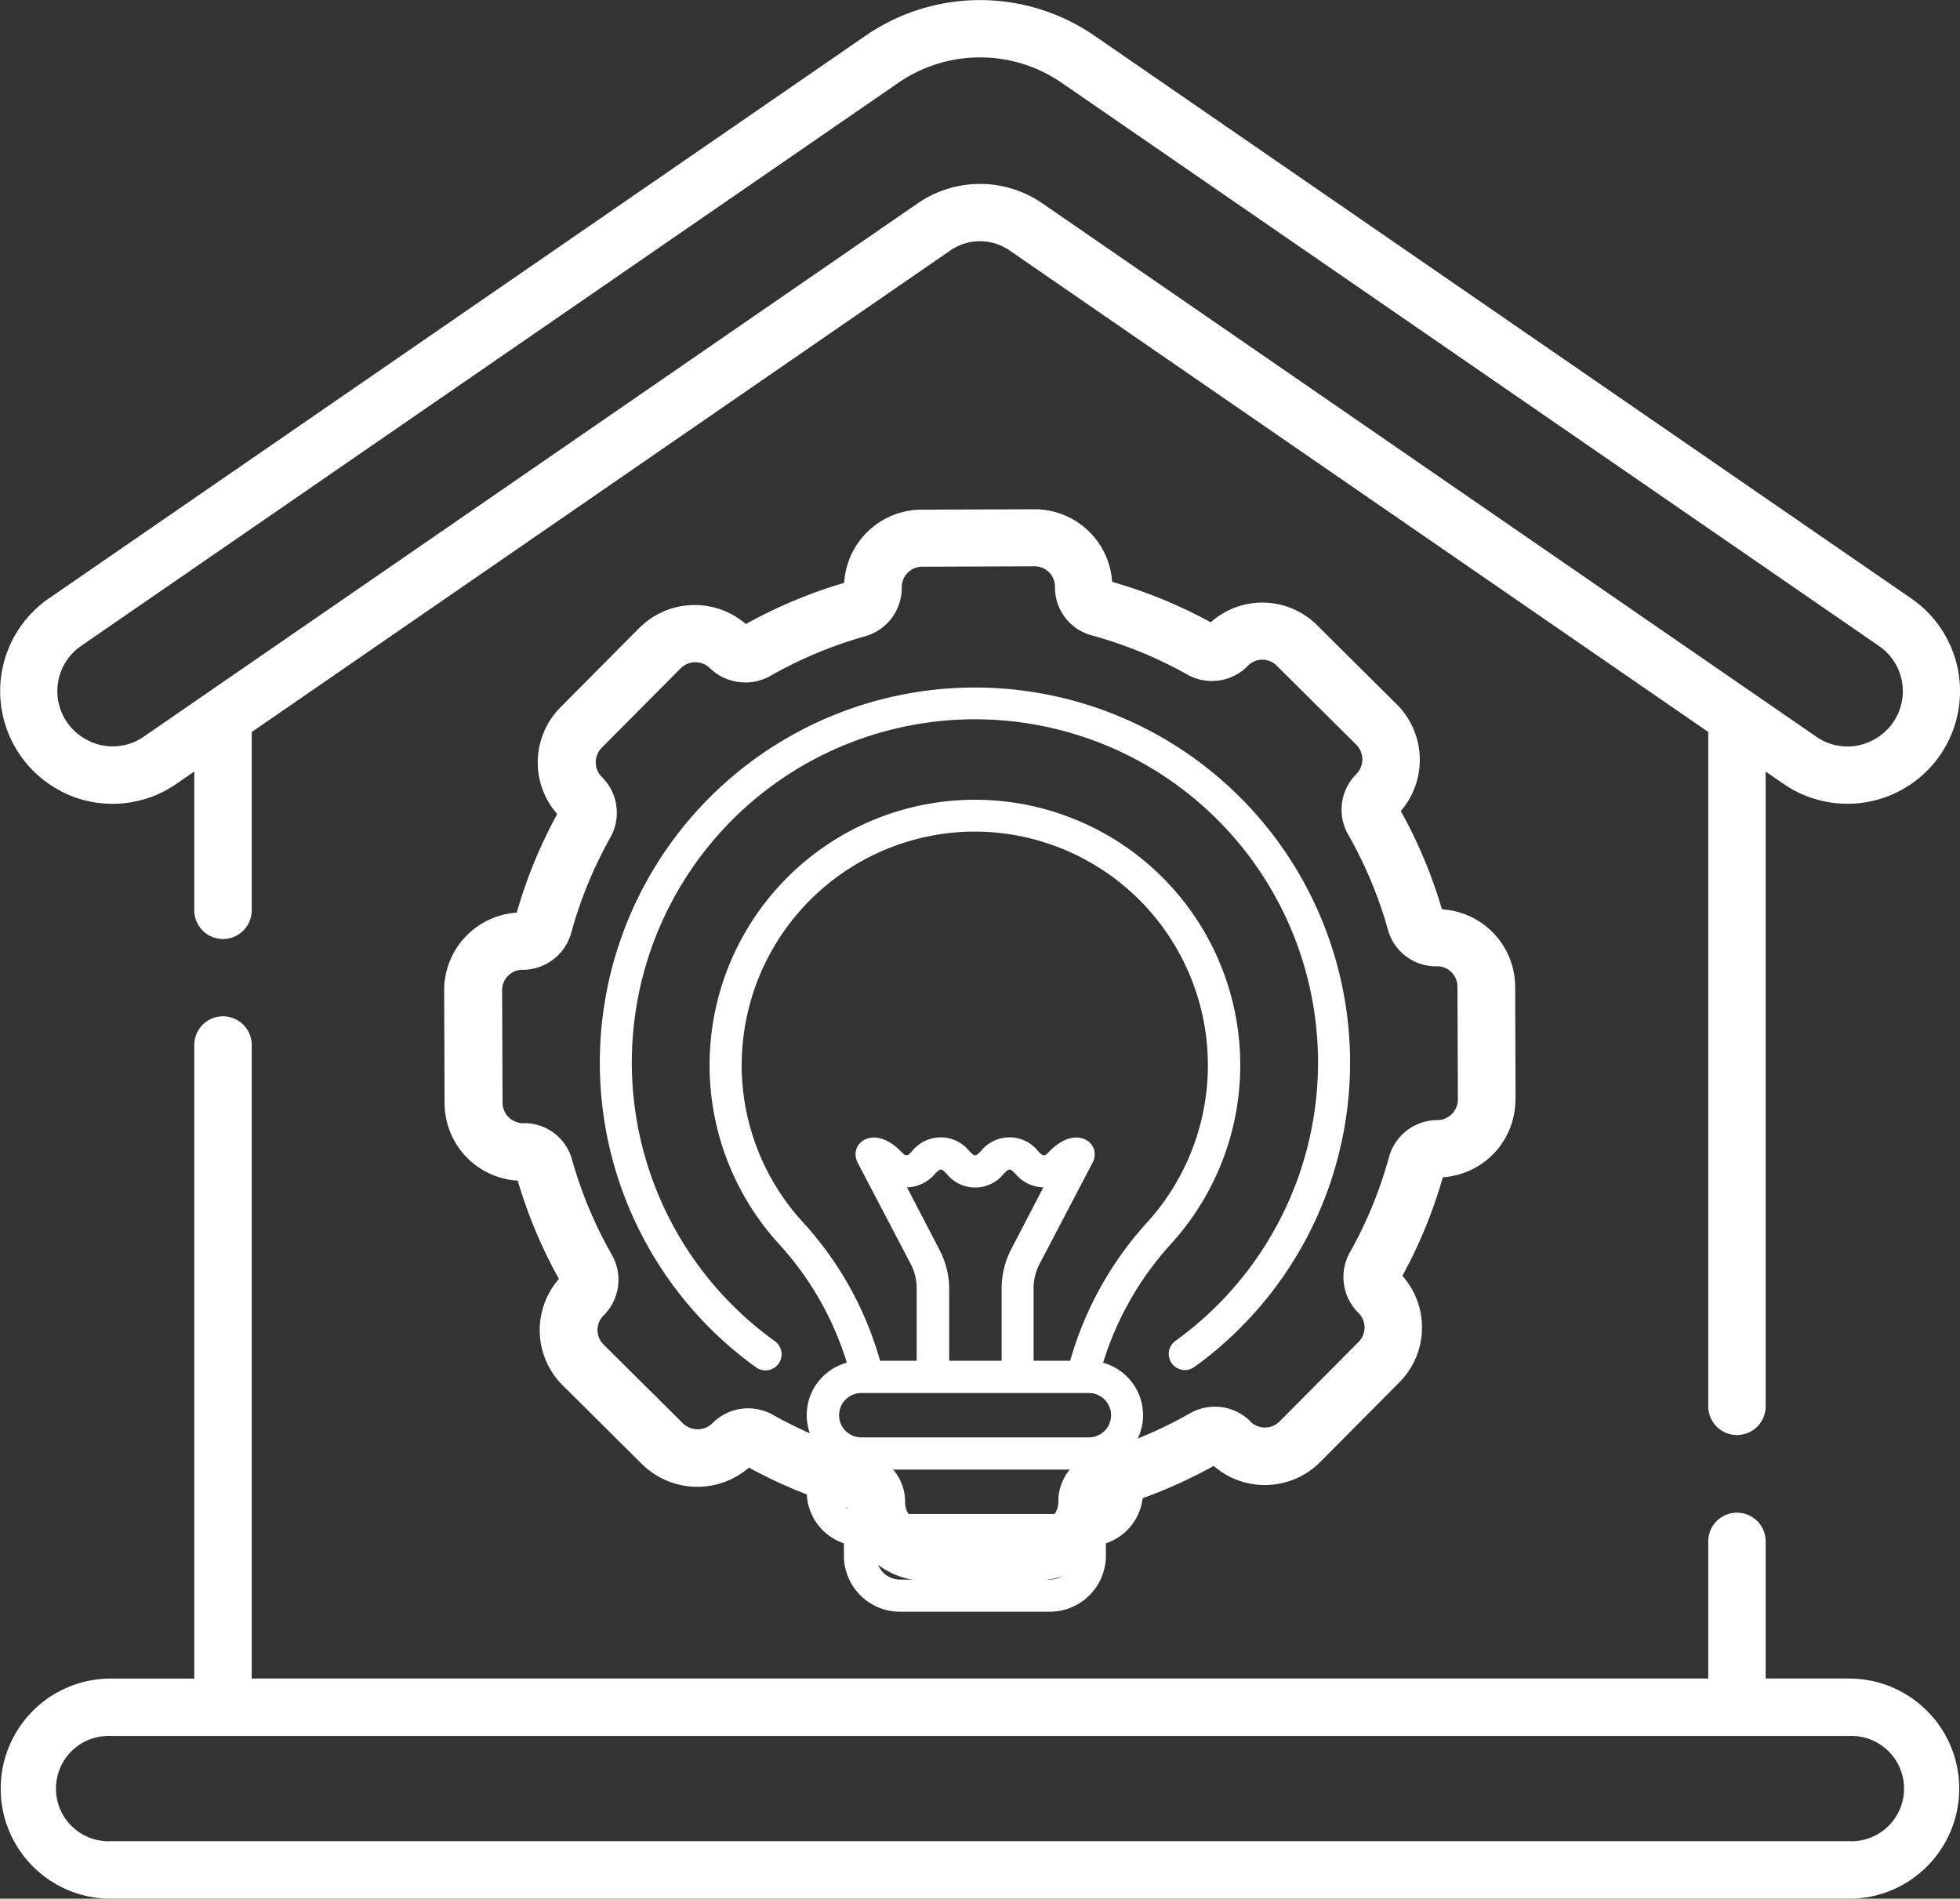 <svg xmlns="http://www.w3.org/2000/svg" width="42.844" height="41.5" viewBox="0 0 42.844 41.5">
    <rect x="0" y="0" width="42.844" height="41.5" fill="#333333" stroke="none"/>
    <g id="support_1_" data-name="support (1)" transform="translate(0 -8.029)">
        <g id="Gruppe_173" data-name="Gruppe 173" transform="translate(0 8.029)">
            <path id="Pfad_152" data-name="Pfad 152" d="M1.315,25.315a2.454,2.454,0,0,0,2.54-.152l.392-.27V27.9a.628.628,0,1,0,1.255,0v-3.87L20.779,13.5a1.139,1.139,0,0,1,1.285,0L37.341,24.028V38.742a.628.628,0,1,0,1.255,0V24.893l.392.27a2.46,2.46,0,0,0,2.792-4.052L23.91,8.8a4.408,4.408,0,0,0-4.975,0L1.064,21.112a2.461,2.461,0,0,0,.252,4.2Zm.461-3.17L19.647,9.832a3.147,3.147,0,0,1,3.551,0L41.068,22.145a1.2,1.2,0,0,1-.123,2.059,1.186,1.186,0,0,1-1.244-.074L22.777,12.468a2.4,2.4,0,0,0-2.709,0L3.143,24.13A1.187,1.187,0,0,1,1.9,24.2,1.2,1.2,0,0,1,1.776,22.145Z" transform="translate(0 -8.029)" fill="#fff"/>
            <path id="Pfad_153" data-name="Pfad 153" d="M40.591,287.693H38.765v-3.022a.628.628,0,0,0-1.255,0v3.022H5.671V273.822a.628.628,0,0,0-1.255,0v13.872H2.59a2.406,2.406,0,0,0,0,4.812h38a2.406,2.406,0,0,0,0-4.812Zm0,3.556h-38a1.151,1.151,0,1,1,0-2.3h38a1.151,1.151,0,1,1,0,2.3Z" transform="translate(-0.169 -251.005)" fill="#fff"/>
            <path id="Pfad_154" data-name="Pfad 154" d="M139.507,153.978l-.009-2.449h0a1.7,1.7,0,0,0-1.6-1.7,10.48,10.48,0,0,0-.9-2.149,1.713,1.713,0,0,0-.088-2.332l-1.743-1.731a1.694,1.694,0,0,0-2.324-.062,10.476,10.476,0,0,0-2.154-.884,1.7,1.7,0,0,0-1.709-1.587l-2.449.009a1.7,1.7,0,0,0-1.7,1.6,10.482,10.482,0,0,0-2.149.9,1.713,1.713,0,0,0-2.332.088l-1.723,1.735a1.708,1.708,0,0,0-.069,2.33,10.479,10.479,0,0,0-.884,2.155,1.7,1.7,0,0,0-1.587,1.709l.009,2.449a1.7,1.7,0,0,0,1.6,1.7,10.476,10.476,0,0,0,.9,2.148,1.7,1.7,0,0,0,.083,2.327l1.733,1.721a1.723,1.723,0,0,0,2.337.076,10.479,10.479,0,0,0,2.156.885,1.7,1.7,0,0,0,1.7,1.587h.006l2.449-.009a1.7,1.7,0,0,0,1.7-1.6,10.472,10.472,0,0,0,2.148-.9,1.706,1.706,0,0,0,2.33-.086l1.728-1.74a1.7,1.7,0,0,0,.067-2.329,10.477,10.477,0,0,0,.884-2.154,1.7,1.7,0,0,0,1.587-1.708Zm-1.718.457a1.1,1.1,0,0,0-1.049.809,9.216,9.216,0,0,1-.855,2.084,1.1,1.1,0,0,0,.166,1.3l.023.023a.447.447,0,0,1,0,.634l-1.728,1.74a.451.451,0,0,1-.635,0l-.005-.005L133.69,161a1.1,1.1,0,0,0-1.3-.156,9.223,9.223,0,0,1-2.078.869,1.1,1.1,0,0,0-.8,1.047v.031a.446.446,0,0,1-.449.442l-2.449.009h0a.446.446,0,0,1-.451-.439,1.086,1.086,0,0,0-.809-1.072,9.218,9.218,0,0,1-2.083-.854,1.1,1.1,0,0,0-1.3.164l-.019.019a.463.463,0,0,1-.65,0l-1.733-1.721a.447.447,0,0,1,0-.631l.007-.007.021-.021a1.1,1.1,0,0,0,.156-1.3,9.219,9.219,0,0,1-.87-2.078,1.083,1.083,0,0,0-1.006-.8.476.476,0,0,1-.378-.127.454.454,0,0,1-.136-.324l-.009-2.449a.446.446,0,0,1,.434-.452h.028a1.1,1.1,0,0,0,1.049-.809,9.218,9.218,0,0,1,.855-2.083,1.1,1.1,0,0,0-.164-1.3l-.024-.024a.451.451,0,0,1,0-.637l1.723-1.735a.454.454,0,0,1,.639-.006l0,0,0,0a1.117,1.117,0,0,0,1.332.166,9.219,9.219,0,0,1,2.064-.862,1.1,1.1,0,0,0,.8-1.052v-.026a.446.446,0,0,1,.449-.442l2.449-.009h0a.446.446,0,0,1,.451.437,1.085,1.085,0,0,0,.808,1.074,9.217,9.217,0,0,1,2.084.855,1.1,1.1,0,0,0,1.3-.166l.026-.026a.44.44,0,0,1,.626-.005l1.743,1.731a.455.455,0,0,1,0,.641l-.022.023a1.1,1.1,0,0,0-.156,1.3,9.22,9.22,0,0,1,.869,2.078,1.085,1.085,0,0,0,1.082.8.446.446,0,0,1,.438.449h0l.009,2.449A.451.451,0,0,1,137.789,154.435Z" transform="translate(-106.378 -129.953)" fill="#fff"/>
        </g>
        <path id="Pfad_155" data-name="Pfad 155" d="M94.209,96.165a8.2,8.2,0,1,0-9.579.007.352.352,0,0,0,.411-.572,7.5,7.5,0,1,1,8.756-.007.352.352,0,0,0,.412.571Z" transform="translate(-68.103 -58.256)" fill="#fff"/>
        <path id="Pfad_156" data-name="Pfad 156" d="M140.947,145.877a6.855,6.855,0,0,1,1.486-2.6,5.8,5.8,0,1,0-8.568.009,6.777,6.777,0,0,1,1.48,2.59,1.188,1.188,0,0,0-.531,1.984,1.188,1.188,0,0,0,.467,1.964v.27a1.227,1.227,0,0,0,1.225,1.225h3.277a1.227,1.227,0,0,0,1.225-1.225v-.27a1.188,1.188,0,0,0,.467-1.964,1.188,1.188,0,0,0-.529-1.983Zm-7.9-6.487a5.108,5.108,0,0,1,5.062-5.123h.038a5.107,5.107,0,0,1,3.768,8.536,7.558,7.558,0,0,0-1.688,3.031h-.8v-1.582a1.161,1.161,0,0,1,.132-.536l1.156-2.208c.22-.42-.342-.864-.939-.254-.084.086-.09.086-.124.086s-.04,0-.124-.086a.8.8,0,0,0-1.255,0c-.116.119-.132.119-.248,0a.8.8,0,0,0-1.254,0c-.084.086-.09.086-.124.086s-.04,0-.124-.086c-.6-.611-1.157-.163-.939.254l1.156,2.208a1.16,1.16,0,0,1,.132.536v1.582h-.8a7.482,7.482,0,0,0-1.682-3.023A5.086,5.086,0,0,1,133.046,139.39Zm4.314,4-.7-1.346a.83.83,0,0,0,.615-.3c.116-.118.132-.119.248,0a.8.8,0,0,0,1.254,0c.116-.118.132-.119.248,0a.83.83,0,0,0,.615.3l-.7,1.346a1.868,1.868,0,0,0-.212.862v1.582h-1.146v-1.582A1.866,1.866,0,0,0,137.36,143.39Zm-1.7,3.149h4.975a.485.485,0,1,1,0,.97h-4.975a.485.485,0,1,1,0-.97Zm4.126,4.078h-3.277a.522.522,0,0,1-.521-.521v-.209h4.32v.209A.522.522,0,0,1,139.784,150.616Zm.869-1.435h-5.014a.485.485,0,0,1,.019-.969h4.975a.485.485,0,0,1,.02.969Z" transform="translate(-116.834 -108.062)" fill="#fff"/>
    </g>
</svg>
